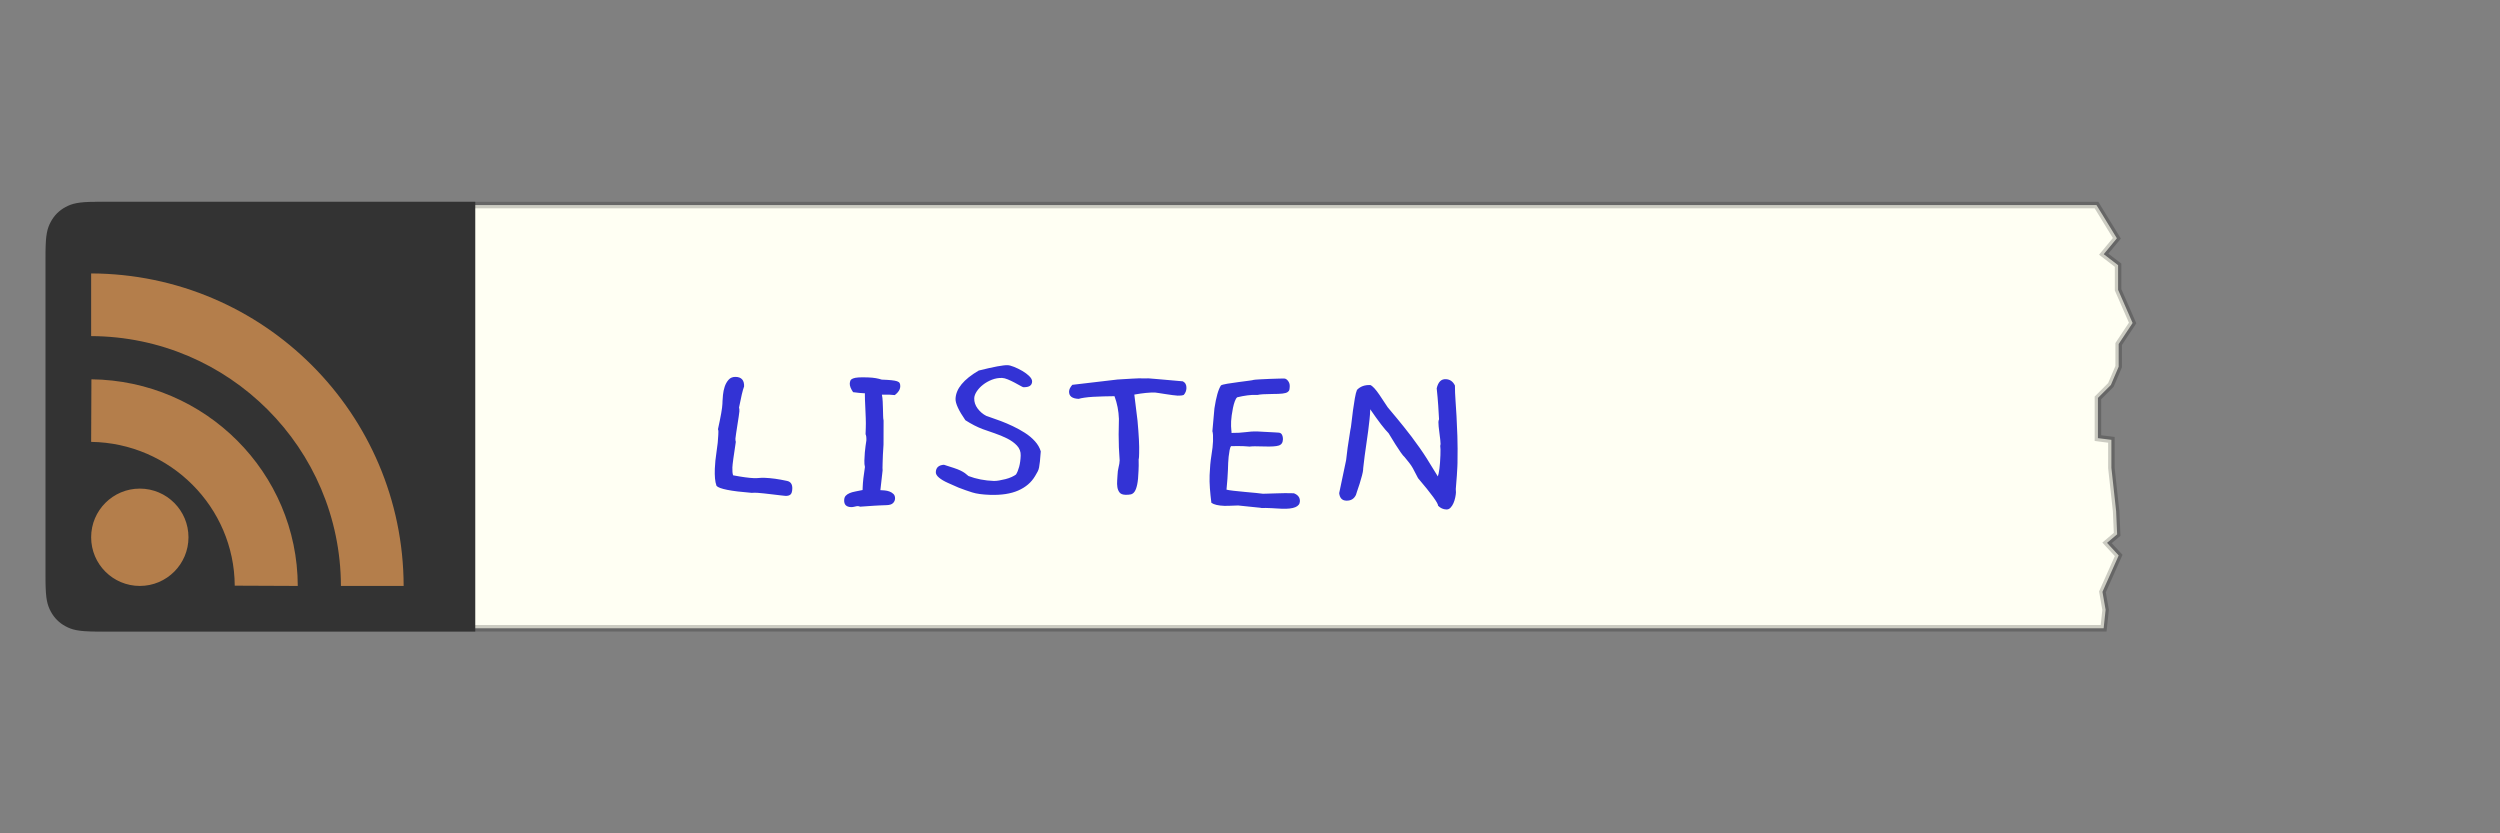 <?xml version="1.0" encoding="UTF-8"?>
<svg width="192px" height="64px" viewBox="0 0 192 64" version="1.1" xmlns="http://www.w3.org/2000/svg" xmlns:xlink="http://www.w3.org/1999/xlink">
    <rect x="0" y="0" width="192" height="64" fill="#808080" stroke="none"/>
    <g transform="translate(3.5, 15.5)">
        <path fill="rgb(255, 255, 243)" stroke="rgba(0, 0, 0, 0.2)" stroke-width="0.5" d="M157.51,0.25 L159.076,2.801 L158.066,4.021 L159.169,4.866 L159.169,6.756 L160.284,9.306 L159.214,10.92 L159.214,12.66 L158.617,14.062 L157.62,15.059 L157.62,18.149 L158.655,18.28 L158.655,20.44 L159.019,23.763 L159.096,25.536 L158.32,26.192 L159.215,27.16 L157.968,29.954 L158.211,31.332 L158.059,32.75 L4.346,32.75 C2.938,32.75 2.431,32.595 1.917,32.32 C1.384,32.035 0.965,31.616 0.68,31.083 C0.405,30.569 0.25,30.062 0.25,28.654 L0.25,4.346 C0.25,2.938 0.405,2.431 0.68,1.917 C0.965,1.384 1.384,0.965 1.917,0.68 C2.431,0.405 2.938,0.25 4.346,0.25 L157.51,0.25 Z"></path>
        <path fill="rgba(0, 0, 205, 0.8)" transform="translate(80, 18) rotate(2) translate(-80, -18)" d="M108.49,19.068 L108.49,19.329 C108.49,19.689 108.47,20.266 108.429,21.061 C108.429,21.11 108.433,21.157 108.44,21.2 C108.446,21.244 108.45,21.284 108.45,21.321 C108.45,21.433 108.436,21.567 108.409,21.722 C108.382,21.877 108.342,22.023 108.288,22.159 C108.234,22.296 108.164,22.414 108.076,22.513 C107.989,22.613 107.885,22.662 107.763,22.662 C107.521,22.662 107.306,22.575 107.118,22.401 C107.118,22.203 106.58,21.514 105.503,20.334 L105.08,19.59 C104.999,19.453 104.898,19.313 104.777,19.171 C104.656,19.028 104.535,18.888 104.414,18.752 C104.346,18.702 104.242,18.584 104.101,18.398 C103.96,18.212 103.818,18.013 103.677,17.802 C103.536,17.591 103.408,17.398 103.294,17.225 C103.179,17.051 103.122,16.964 103.122,16.964 C102.799,16.666 102.308,16.07 101.649,15.176 C101.649,15.474 101.639,15.747 101.619,15.996 C101.599,16.244 101.575,16.529 101.548,16.852 C101.521,17.175 101.481,17.56 101.427,18.007 C101.373,18.454 101.32,19.025 101.266,19.72 L101.266,19.813 C101.266,19.912 101.242,20.068 101.195,20.279 C101.148,20.49 101.094,20.704 101.034,20.921 C100.973,21.138 100.916,21.331 100.862,21.498 C100.808,21.666 100.781,21.762 100.781,21.787 C100.647,22.097 100.405,22.253 100.055,22.253 C99.732,22.253 99.544,22.066 99.49,21.694 L99.934,19.143 C99.961,18.658 100.042,17.889 100.176,16.834 C100.203,16.722 100.226,16.52 100.247,16.228 C100.267,15.937 100.294,15.629 100.327,15.307 C100.361,14.984 100.398,14.673 100.438,14.375 C100.479,14.077 100.526,13.86 100.58,13.724 C100.822,13.451 101.158,13.314 101.589,13.314 C101.763,13.376 102.006,13.618 102.315,14.04 L102.981,14.971 C103.169,15.182 103.425,15.468 103.748,15.828 C104.071,16.188 104.447,16.629 104.878,17.15 C105.362,17.746 105.776,18.295 106.119,18.798 C106.462,19.301 106.761,19.751 107.017,20.148 C107.057,20.037 107.091,19.838 107.118,19.552 C107.145,19.267 107.158,18.919 107.158,18.51 C107.158,18.336 107.155,18.187 107.148,18.063 C107.141,17.938 107.131,17.845 107.118,17.783 C107.131,17.771 107.138,17.721 107.138,17.634 C107.138,17.597 107.128,17.501 107.108,17.346 C107.087,17.19 107.061,17.02 107.027,16.834 C106.993,16.647 106.966,16.474 106.946,16.312 C106.926,16.151 106.916,16.039 106.916,15.977 C106.916,15.902 106.929,15.828 106.956,15.753 C106.929,15.431 106.896,15.074 106.855,14.683 C106.815,14.292 106.761,13.86 106.694,13.388 C106.788,12.904 107.01,12.662 107.36,12.662 C107.683,12.662 107.925,12.817 108.086,13.128 C108.1,13.5 108.127,13.87 108.167,14.236 C108.207,14.602 108.248,15.009 108.288,15.455 C108.329,15.902 108.369,16.418 108.409,17.001 C108.45,17.585 108.476,18.274 108.49,19.068 Z M96.02,21.829 C96.338,21.941 96.497,22.141 96.497,22.429 C96.497,22.841 96.045,23.046 95.142,23.046 C95.015,23.046 94.875,23.043 94.723,23.038 C94.57,23.032 94.437,23.029 94.322,23.029 C94.157,23.029 94.014,23.029 93.893,23.029 C93.772,23.029 93.674,23.035 93.597,23.046 C93.572,23.035 93.407,23.021 93.102,23.004 C92.796,22.988 92.351,22.957 91.766,22.913 C91.461,22.935 91.223,22.952 91.051,22.963 C90.879,22.974 90.768,22.979 90.717,22.979 C90.247,22.979 89.91,22.913 89.706,22.779 C89.643,22.391 89.592,22.021 89.554,21.671 C89.516,21.321 89.497,20.985 89.497,20.663 C89.497,20.096 89.525,19.591 89.582,19.146 C89.64,18.702 89.668,18.335 89.668,18.046 C89.668,17.668 89.643,17.413 89.592,17.279 L89.687,15.529 C89.789,14.652 89.935,14.057 90.126,13.746 C90.177,13.702 90.339,13.652 90.612,13.596 C90.886,13.541 91.175,13.488 91.48,13.438 C91.785,13.388 92.053,13.343 92.281,13.304 C92.51,13.266 92.599,13.246 92.548,13.246 C92.625,13.224 92.79,13.202 93.044,13.179 C93.299,13.157 93.566,13.135 93.845,13.113 C94.125,13.091 94.376,13.074 94.599,13.063 C94.821,13.052 94.926,13.046 94.914,13.046 L94.971,13.046 C95.072,13.046 95.171,13.104 95.266,13.221 C95.362,13.338 95.409,13.474 95.409,13.629 C95.409,13.729 95.403,13.816 95.39,13.888 C95.378,13.96 95.333,14.024 95.257,14.079 C95.181,14.135 95.053,14.177 94.875,14.204 C94.697,14.232 94.443,14.252 94.112,14.263 C93.54,14.285 93.152,14.324 92.949,14.379 L92.835,14.379 C92.44,14.379 91.964,14.457 91.404,14.613 C91.34,14.668 91.283,14.774 91.232,14.929 C91.181,15.085 91.14,15.257 91.108,15.446 C91.077,15.635 91.051,15.824 91.032,16.013 C91.013,16.202 91.003,16.352 91.003,16.463 C91.003,16.752 91.016,16.974 91.042,17.129 C91.067,17.285 91.073,17.363 91.061,17.363 C91.468,17.352 91.833,17.318 92.157,17.263 C92.482,17.207 92.771,17.179 93.025,17.179 C93.14,17.179 93.273,17.182 93.426,17.188 C93.578,17.193 93.737,17.196 93.903,17.196 C94.068,17.196 94.217,17.199 94.351,17.204 C94.484,17.21 94.589,17.213 94.666,17.213 C94.793,17.213 94.885,17.263 94.942,17.363 C94.999,17.463 95.028,17.585 95.028,17.729 C95.028,17.974 94.926,18.132 94.723,18.204 C94.519,18.277 94.157,18.313 93.636,18.313 C93.025,18.313 92.644,18.329 92.491,18.363 C92.428,18.363 92.355,18.36 92.272,18.354 C92.189,18.349 92.103,18.346 92.014,18.346 C91.874,18.346 91.725,18.349 91.566,18.354 C91.407,18.36 91.239,18.368 91.061,18.379 C91.023,18.424 90.991,18.527 90.965,18.688 C90.94,18.849 90.921,19.018 90.908,19.196 C90.895,19.374 90.889,19.532 90.889,19.671 C90.889,19.81 90.889,19.879 90.889,19.879 L90.889,20.229 C90.889,20.618 90.87,21.118 90.832,21.729 C90.921,21.752 91.102,21.774 91.375,21.796 C91.649,21.818 91.938,21.838 92.243,21.854 C92.548,21.871 92.838,21.888 93.111,21.904 C93.384,21.921 93.559,21.935 93.636,21.946 C93.648,21.946 93.744,21.941 93.922,21.929 C94.1,21.918 94.354,21.902 94.685,21.879 C95.155,21.846 95.524,21.829 95.791,21.829 L96.02,21.829 Z M87.296,14.574 C87.183,14.621 87.029,14.645 86.832,14.645 C86.762,14.645 86.632,14.636 86.442,14.618 C86.252,14.6 86.063,14.58 85.873,14.556 C85.683,14.533 85.511,14.512 85.356,14.494 C85.202,14.477 85.118,14.468 85.104,14.468 C84.682,14.468 84.148,14.539 83.502,14.68 L83.818,16.675 C83.888,17.228 83.941,17.711 83.976,18.123 C84.011,18.535 84.029,18.882 84.029,19.164 C84.029,19.259 84.029,19.347 84.029,19.429 C84.029,19.512 84.022,19.582 84.008,19.641 C84.022,19.806 84.029,19.965 84.029,20.118 C84.029,20.271 84.029,20.412 84.029,20.542 C84.029,20.977 84.008,21.318 83.965,21.566 C83.923,21.813 83.864,21.998 83.786,22.122 C83.709,22.245 83.611,22.322 83.491,22.351 C83.372,22.381 83.235,22.395 83.08,22.395 C82.869,22.395 82.718,22.339 82.627,22.228 C82.536,22.116 82.476,21.98 82.448,21.822 C82.42,21.663 82.409,21.501 82.416,21.336 C82.423,21.171 82.427,21.036 82.427,20.93 C82.427,20.695 82.448,20.483 82.49,20.294 C82.532,20.106 82.553,19.929 82.553,19.765 C82.553,19.729 82.543,19.623 82.522,19.447 C82.501,19.27 82.479,19.041 82.458,18.758 C82.437,18.476 82.42,18.149 82.406,17.778 C82.392,17.408 82.385,17.01 82.385,16.587 C82.342,15.975 82.209,15.398 81.984,14.856 C81.703,14.868 81.422,14.883 81.141,14.901 C80.86,14.918 80.593,14.939 80.34,14.962 C80.087,14.986 79.866,15.015 79.676,15.051 C79.486,15.086 79.342,15.121 79.244,15.157 C78.738,15.157 78.485,14.974 78.485,14.609 C78.485,14.456 78.563,14.286 78.717,14.097 L82.174,13.568 L83.291,13.462 C83.628,13.426 83.958,13.409 84.282,13.409 C84.408,13.409 84.468,13.406 84.461,13.4 C84.454,13.394 84.51,13.394 84.629,13.4 C84.749,13.406 84.991,13.417 85.356,13.435 C85.722,13.453 86.333,13.485 87.19,13.532 C87.387,13.626 87.485,13.797 87.485,14.044 C87.485,14.244 87.422,14.421 87.296,14.574 Z M76.474,19.287 C76.461,19.614 76.448,19.872 76.436,20.062 C76.423,20.253 76.406,20.408 76.387,20.527 C76.368,20.647 76.335,20.753 76.29,20.845 C76.245,20.938 76.184,21.055 76.106,21.196 C75.835,21.696 75.415,22.082 74.847,22.354 C74.279,22.626 73.556,22.762 72.678,22.762 C72.109,22.762 71.657,22.716 71.322,22.623 C70.986,22.531 70.631,22.42 70.256,22.289 L69.443,21.963 C69.146,21.843 68.91,21.715 68.736,21.579 C68.561,21.443 68.474,21.305 68.474,21.163 C68.474,20.815 68.674,20.62 69.075,20.576 C69.385,20.663 69.643,20.737 69.85,20.796 C70.056,20.856 70.227,20.916 70.363,20.976 C70.498,21.036 70.615,21.098 70.712,21.163 C70.808,21.229 70.902,21.299 70.992,21.376 C71.599,21.582 72.251,21.685 72.949,21.685 C73.052,21.685 73.184,21.669 73.346,21.637 C73.507,21.604 73.672,21.563 73.84,21.514 C74.008,21.465 74.163,21.405 74.305,21.335 C74.447,21.264 74.557,21.196 74.634,21.131 C74.724,20.979 74.799,20.777 74.857,20.527 C74.915,20.277 74.944,19.989 74.944,19.663 C74.944,19.369 74.841,19.119 74.634,18.912 C74.427,18.706 74.169,18.532 73.859,18.39 C73.549,18.249 73.223,18.126 72.881,18.023 C72.539,17.92 72.232,17.825 71.961,17.738 C71.535,17.596 71.083,17.384 70.605,17.101 C70.063,16.373 69.791,15.834 69.791,15.486 C69.791,14.714 70.36,13.969 71.496,13.252 C72.632,12.925 73.369,12.762 73.704,12.762 C73.82,12.762 73.985,12.8 74.198,12.876 C74.411,12.952 74.624,13.048 74.837,13.162 C75.051,13.276 75.235,13.404 75.389,13.545 C75.544,13.687 75.622,13.823 75.622,13.953 C75.622,14.258 75.402,14.41 74.963,14.41 C74.938,14.41 74.857,14.374 74.721,14.304 C74.586,14.233 74.434,14.157 74.266,14.075 C74.098,13.994 73.927,13.92 73.753,13.855 C73.578,13.79 73.433,13.757 73.317,13.757 C73.046,13.757 72.784,13.812 72.532,13.92 C72.281,14.029 72.058,14.165 71.864,14.328 C71.67,14.491 71.515,14.668 71.399,14.858 C71.283,15.049 71.225,15.225 71.225,15.389 C71.225,15.671 71.322,15.932 71.515,16.172 C71.709,16.411 71.935,16.59 72.193,16.71 C72.245,16.732 72.374,16.772 72.581,16.832 C72.787,16.892 73.036,16.971 73.327,17.069 C73.617,17.167 73.927,17.286 74.256,17.428 C74.586,17.569 74.902,17.73 75.205,17.909 C75.509,18.088 75.774,18.295 76,18.529 C76.226,18.763 76.384,19.016 76.474,19.287 Z M64.782,23.83 C64.584,23.842 64.412,23.855 64.267,23.868 C64.122,23.88 63.98,23.893 63.841,23.906 C63.703,23.918 63.551,23.934 63.386,23.953 C63.221,23.972 63.013,23.994 62.762,24.019 C62.683,23.994 62.624,23.981 62.584,23.981 C62.531,23.981 62.452,23.997 62.346,24.028 C62.241,24.06 62.148,24.076 62.069,24.076 C61.699,24.076 61.515,23.906 61.515,23.565 C61.515,23.414 61.551,23.297 61.624,23.216 C61.696,23.134 61.792,23.064 61.911,23.008 C62.029,22.951 62.175,22.904 62.346,22.866 C62.518,22.828 62.703,22.784 62.901,22.733 L62.901,22.526 C62.901,22.122 62.94,21.599 63.02,20.957 C62.98,20.831 62.96,20.667 62.96,20.465 C62.96,20.011 62.977,19.643 63.01,19.359 C63.043,19.076 63.059,18.928 63.059,18.915 C63.059,18.688 63.033,18.531 62.98,18.442 L62.98,17.951 C62.98,17.711 62.97,17.456 62.95,17.185 C62.93,16.914 62.911,16.659 62.891,16.42 C62.871,16.18 62.855,15.969 62.841,15.786 C62.828,15.604 62.822,15.474 62.822,15.399 L62.822,15.304 C62.571,15.304 62.267,15.285 61.911,15.248 C61.726,14.996 61.633,14.781 61.633,14.605 C61.633,14.517 61.647,14.438 61.673,14.369 C61.699,14.299 61.762,14.243 61.861,14.199 C61.96,14.154 62.099,14.123 62.277,14.104 C62.455,14.085 62.703,14.076 63.02,14.076 C63.244,14.076 63.445,14.088 63.624,14.113 C63.802,14.139 63.95,14.17 64.069,14.208 C64.373,14.208 64.62,14.214 64.812,14.227 C65.003,14.239 65.152,14.262 65.257,14.293 C65.363,14.325 65.432,14.372 65.465,14.435 C65.498,14.498 65.515,14.58 65.515,14.681 C65.515,14.92 65.383,15.147 65.119,15.361 C65.053,15.361 64.983,15.358 64.911,15.352 C64.838,15.345 64.762,15.342 64.683,15.342 C64.604,15.342 64.518,15.345 64.426,15.352 C64.333,15.358 64.234,15.361 64.128,15.361 C64.168,15.525 64.194,15.701 64.208,15.89 C64.221,16.079 64.234,16.265 64.247,16.448 C64.26,16.631 64.27,16.801 64.277,16.958 C64.284,17.116 64.3,17.245 64.327,17.346 L64.386,19.18 C64.373,19.482 64.366,19.75 64.366,19.983 C64.366,20.216 64.366,20.415 64.366,20.578 C64.366,20.931 64.373,21.127 64.386,21.164 L64.267,22.696 C64.346,22.696 64.452,22.699 64.584,22.705 C64.716,22.711 64.841,22.733 64.96,22.771 C65.079,22.809 65.185,22.869 65.277,22.951 C65.369,23.033 65.416,23.149 65.416,23.301 C65.416,23.439 65.366,23.559 65.267,23.66 C65.168,23.761 65.006,23.817 64.782,23.83 Z M57.074,22.236 C57.36,22.284 57.503,22.479 57.503,22.822 C57.503,23.047 57.46,23.198 57.376,23.275 C57.292,23.352 57.165,23.39 56.996,23.39 C56.944,23.39 56.821,23.381 56.626,23.363 C56.431,23.346 56.22,23.328 55.993,23.31 C55.766,23.292 55.545,23.275 55.331,23.257 C55.116,23.239 54.957,23.23 54.853,23.23 C54.762,23.23 54.681,23.23 54.61,23.23 C54.538,23.23 54.47,23.236 54.405,23.248 C52.795,23.177 51.886,23.029 51.678,22.804 C51.613,22.639 51.568,22.449 51.542,22.236 C51.516,22.023 51.503,21.781 51.503,21.508 C51.503,21.106 51.532,20.662 51.59,20.177 C51.649,19.692 51.678,19.266 51.678,18.899 C51.678,18.804 51.678,18.721 51.678,18.65 C51.678,18.579 51.665,18.514 51.639,18.455 C51.73,17.958 51.798,17.547 51.844,17.221 C51.889,16.896 51.912,16.65 51.912,16.485 L51.912,16.289 C51.912,16.183 51.918,16.023 51.931,15.81 C51.944,15.597 51.98,15.387 52.038,15.18 C52.097,14.973 52.191,14.789 52.321,14.63 C52.451,14.47 52.633,14.39 52.866,14.39 C53.308,14.39 53.529,14.627 53.529,15.1 C53.477,15.254 53.425,15.464 53.373,15.73 C53.321,15.997 53.262,16.331 53.197,16.733 C53.223,16.804 53.236,16.899 53.236,17.017 C53.236,17.088 53.223,17.224 53.197,17.426 C53.171,17.627 53.146,17.843 53.12,18.073 C53.094,18.304 53.068,18.523 53.042,18.73 C53.016,18.937 53.003,19.071 53.003,19.13 C53.003,19.224 53.016,19.307 53.042,19.378 C52.977,19.923 52.928,20.357 52.896,20.683 C52.863,21.008 52.847,21.23 52.847,21.349 C52.847,21.621 52.873,21.822 52.925,21.952 C53.626,22.059 54.159,22.112 54.522,22.112 C54.665,22.112 54.801,22.103 54.931,22.085 C55.061,22.068 55.197,22.059 55.34,22.059 C55.6,22.059 55.873,22.073 56.159,22.103 C56.444,22.133 56.749,22.177 57.074,22.236 Z"></path>
        <path fill="rgb(51, 51, 51)" d="M3.846,-6.08793116e-16 L33,0 L33,0 L33,33 L3.846,33 C2.509,33 2.024,32.861 1.535,32.599 C1.046,32.338 0.662,31.954 0.401,31.465 C0.139,30.976 3.2363368e-16,30.491 -5.570011e-16,29.154 L1.03584031e-16,3.846 C-6.01853049e-17,2.509 0.139,2.024 0.401,1.535 C0.662,1.046 1.046,0.662 1.535,0.401 C2.024,0.139 2.509,3.53726332e-16 3.846,-6.08793116e-16 Z"></path>
        <path fill="rgba(194, 135, 78, 0.9)" d="M10.975,25.762 C10.975,27.827 9.302,29.5 7.238,29.5 C5.174,29.5 3.5,27.827 3.5,25.762 C3.5,23.698 5.174,22.025 7.238,22.025 C9.302,22.026 10.975,23.698 10.975,25.762 Z M3.5,10.312 C14.08,10.358 22.652,18.906 22.683,29.5 L27.5,29.5 C27.47,16.269 16.745,5.546 3.5,5.5 C3.5,8.708 3.5,10.312 3.5,10.312 Z M3.521,13.631 L3.5,18.436 C9.58,18.524 14.492,23.443 14.528,29.479 L19.369,29.5 C19.345,20.801 12.285,13.731 3.521,13.631 Z"></path>
    </g>
</svg>